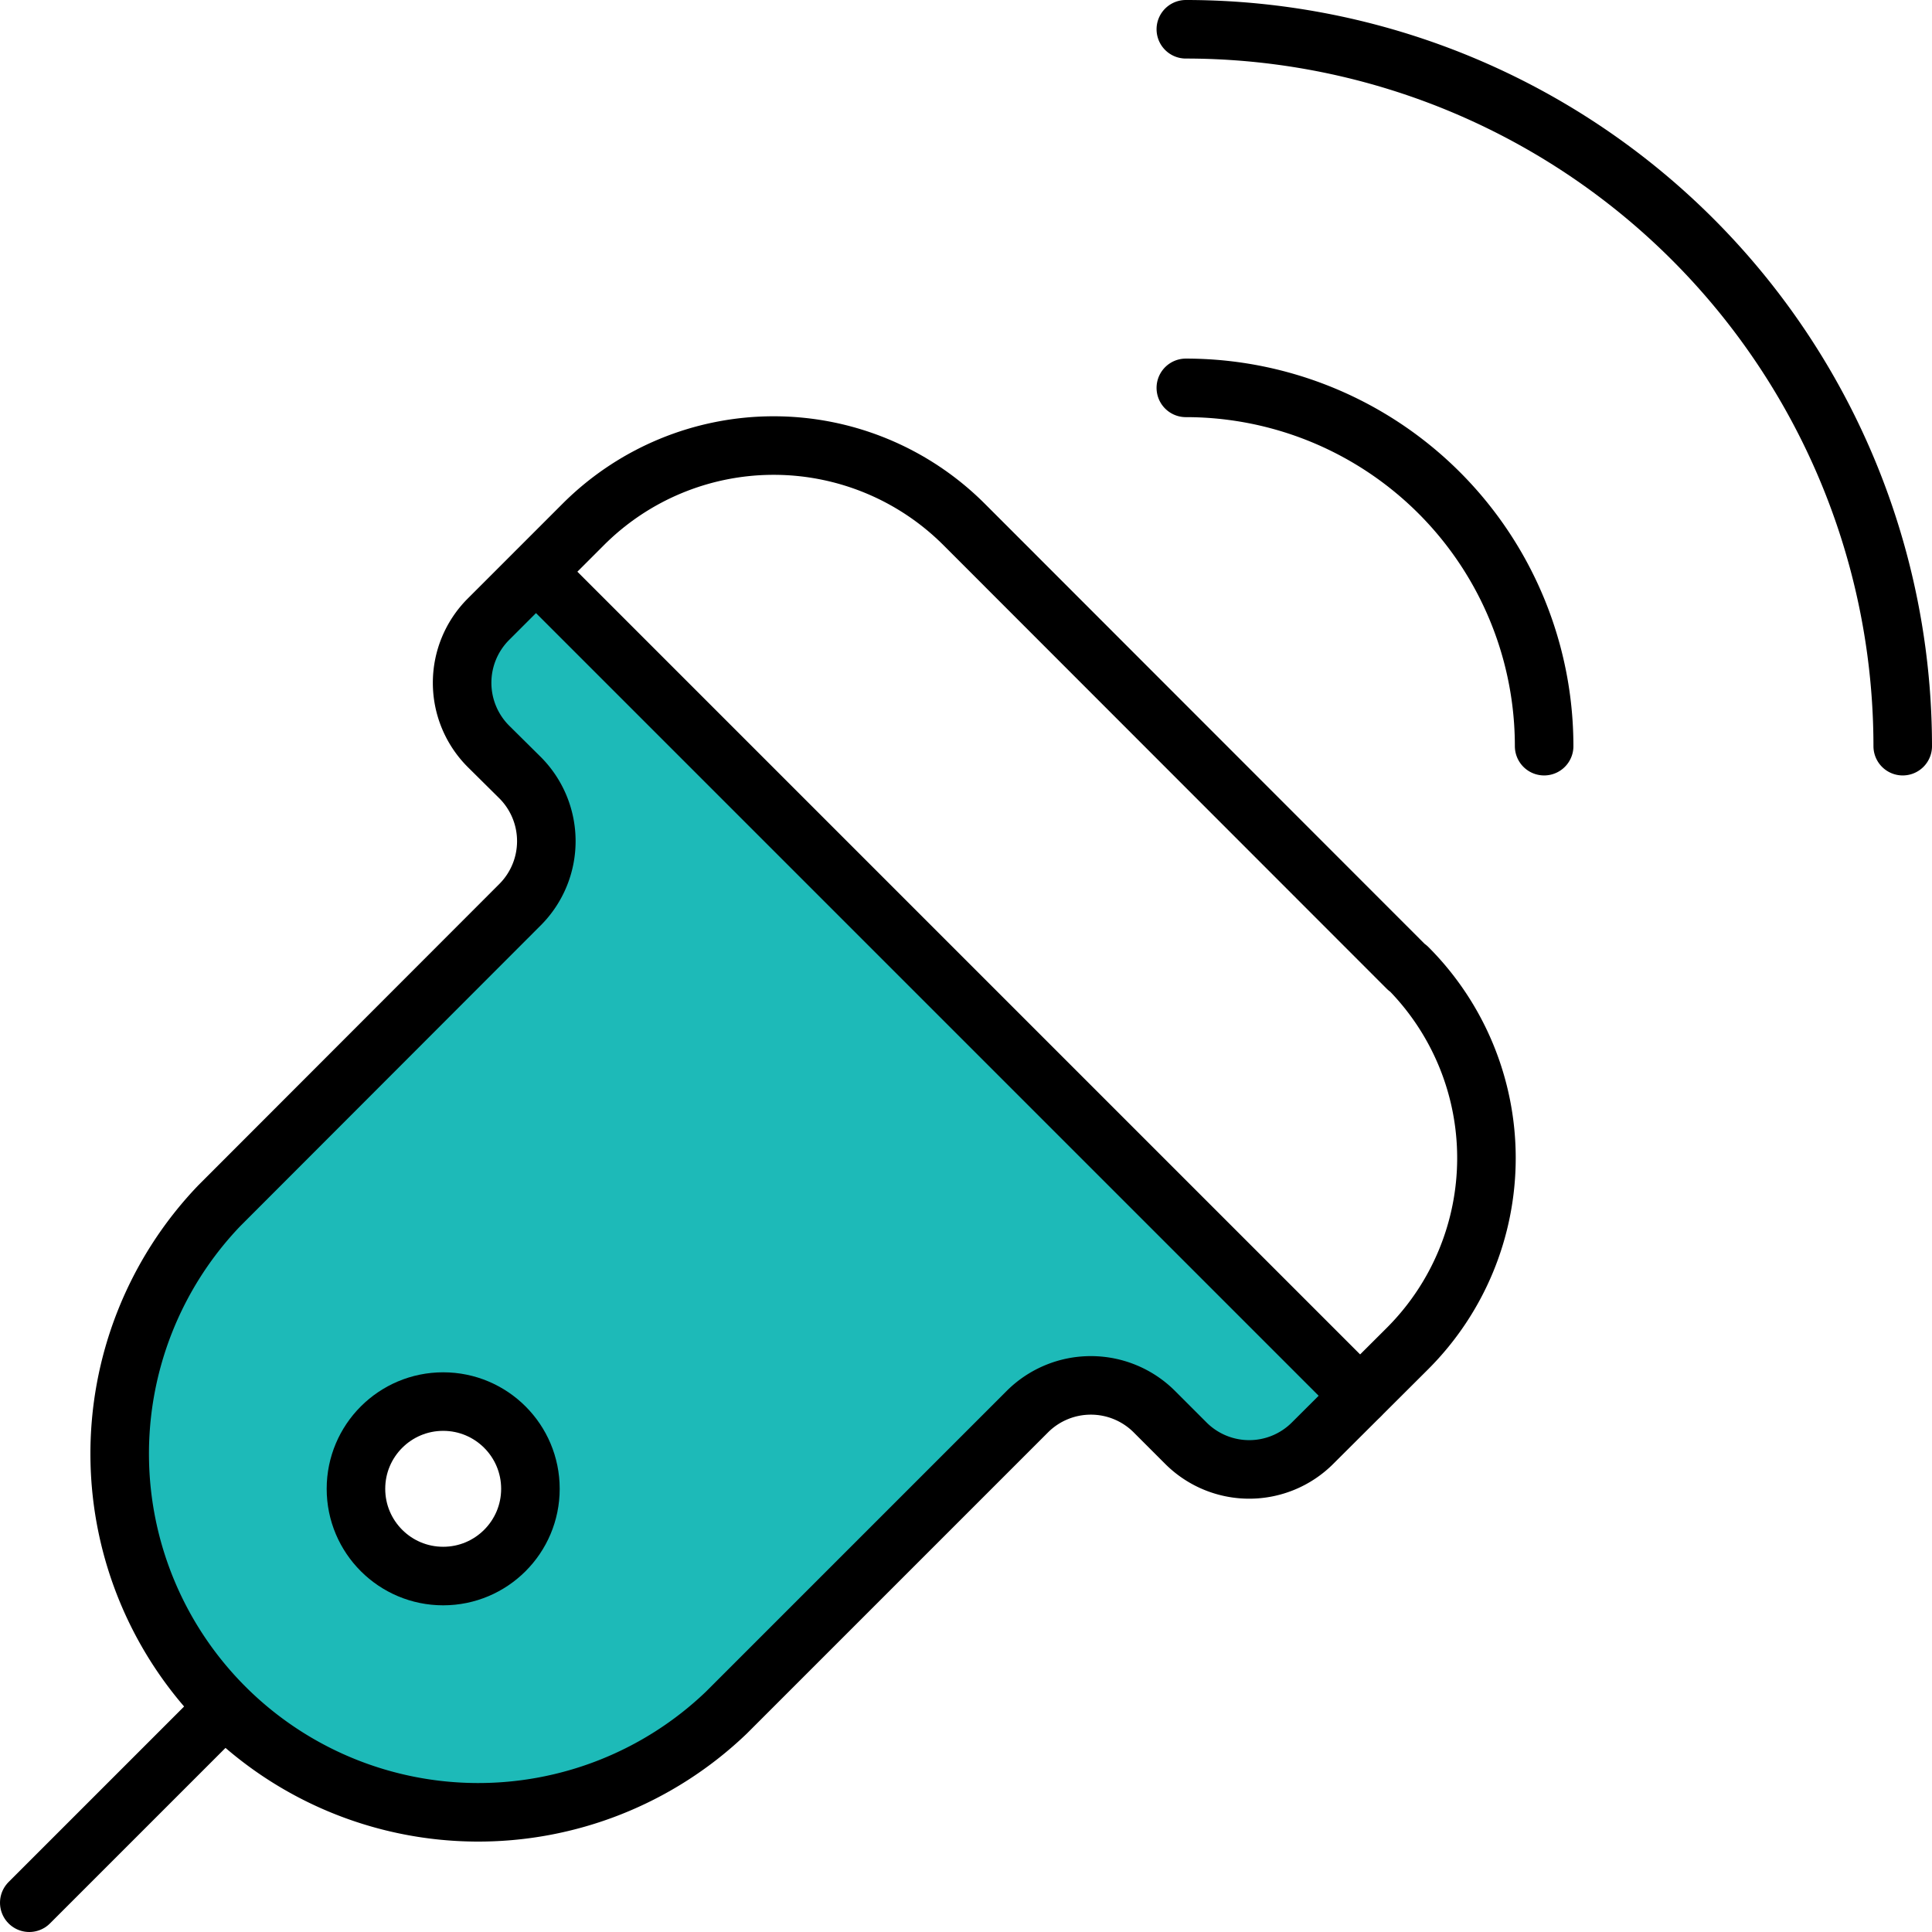 <svg xmlns="http://www.w3.org/2000/svg" viewBox="0 0 66 66">
  <defs>
    <style>
      .cls-1,.cls-3{fill:none;}.cls-2{fill:#1dbab8;}.cls-3{stroke:strokeProps;stroke-linecap:round;stroke-linejoin:round;stroke-width:2px;}
    </style>
  </defs>
  <g id="Layer_2" data-name="Layer 2">
    <g id="Layer_18" data-name="Layer 18">
      <g id="US">
        <rect id="BG" class="cls-1" x="1" y="1" width="64" height="64"/>
        <path class="cls-2"
              d="M18.32,19.54l-1.63,1.62a3.07,3.07,0,0,0,0,4.33h0l1.09,1.08a3.07,3.07,0,0,1,0,4.33L7.49,41.19A12.25,12.25,0,0,0,24.81,58.51L35.1,48.22a3.07,3.07,0,0,1,4.33,0l1.08,1.08a3.06,3.06,0,0,0,4.33,0h0l1.62-1.62Zm-3.18,34.3a3,3,0,1,1,3-3A3,3,0,0,1,15.14,53.84Z"/>
        <path id="Path_694" data-name="Path 694" class="cls-3"
              d="M48.08,33.07,32.93,17.91a9.2,9.2,0,0,0-13,0h0l-3.25,3.25a3.07,3.07,0,0,0,0,4.33h0l1.09,1.08a3.07,3.07,0,0,1,0,4.33L7.49,41.19A12.25,12.25,0,0,0,24.81,58.51L35.1,48.22a3.07,3.07,0,0,1,4.33,0l1.08,1.08a3.06,3.06,0,0,0,4.33,0h0l3.25-3.24a9.2,9.2,0,0,0,0-13Z"/>
        <line id="Line_34" data-name="Line 34" class="cls-3" x1="18.32" y1="19.54" x2="46.46" y2="47.68"/>
        <path id="Path_695" data-name="Path 695" class="cls-3" d="M40.51,13.25A12.24,12.24,0,0,1,52.75,25.49h0"/>
        <path id="Path_696" data-name="Path 696" class="cls-3" d="M40.51,1A24.5,24.5,0,0,1,65,25.49h0"/>
        <line id="Line_35" data-name="Line 35" class="cls-3" x1="1" y1="65" x2="7.49" y2="58.51"/>
        <circle id="Ellipse_18" data-name="Ellipse 18" class="cls-3" cx="15.14" cy="50.86" r="2.98"/>
      </g>
    </g>
  </g>
</svg>
